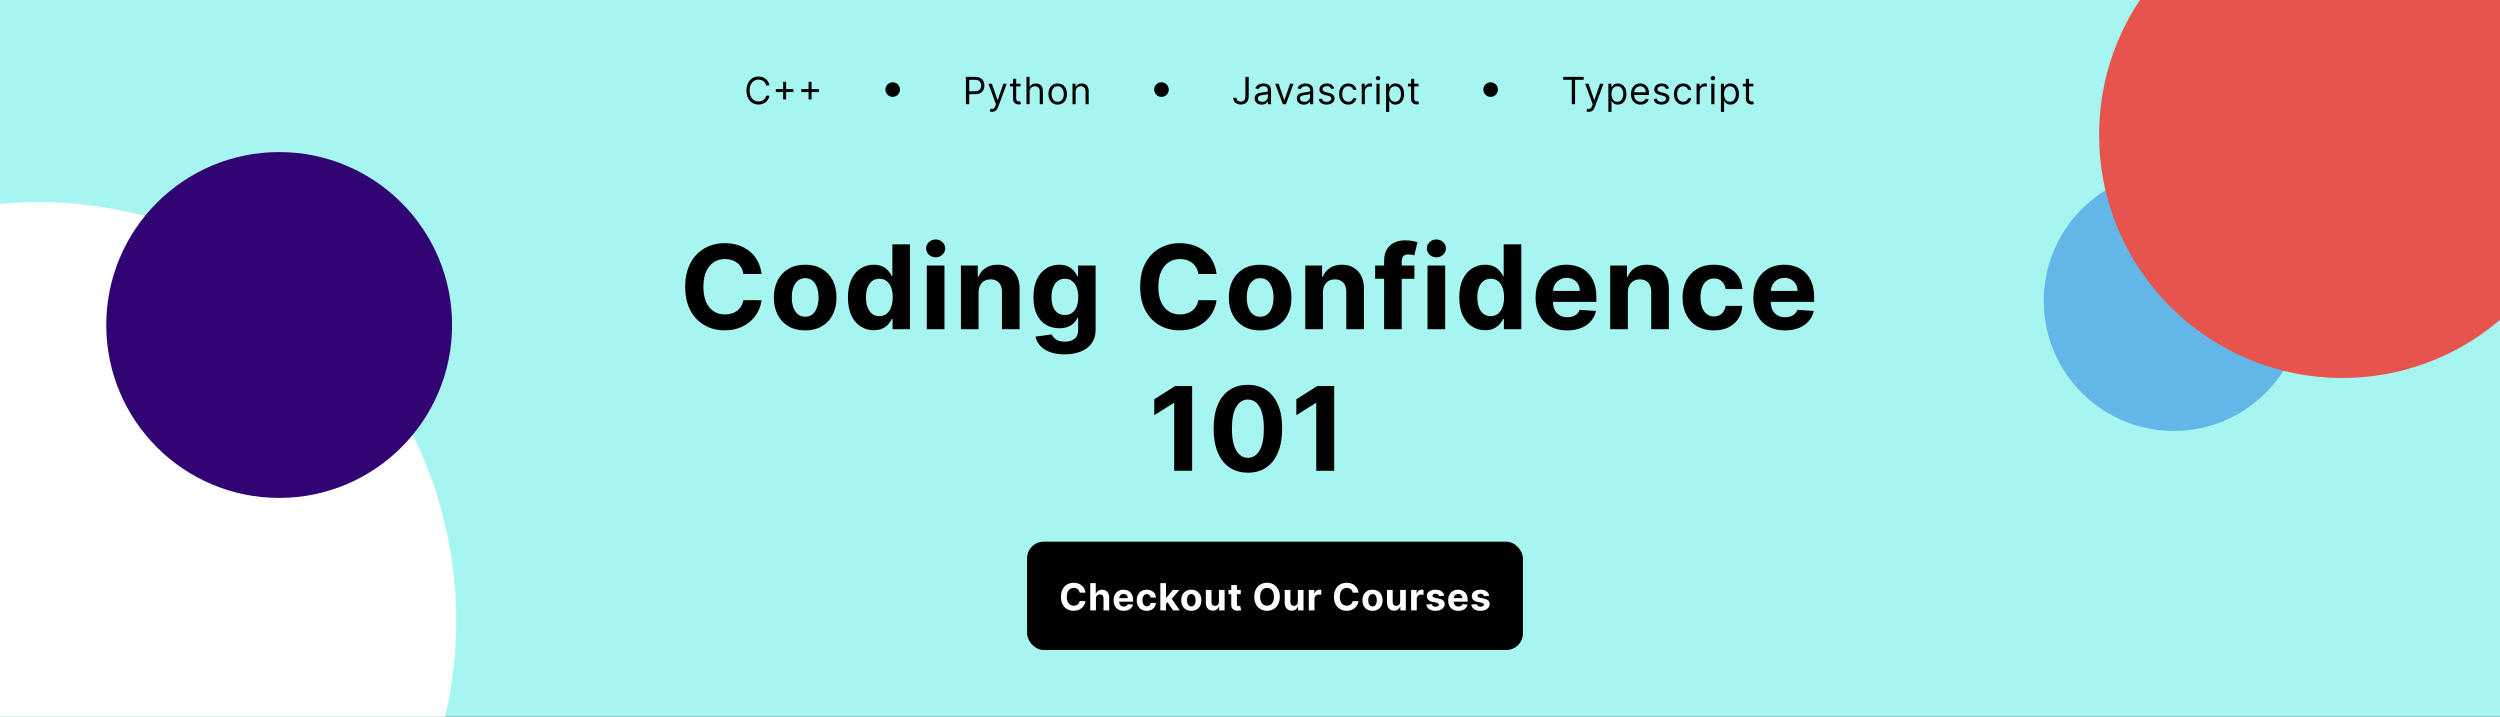 <svg width="1200" height="344" viewBox="0 0 1200 344" fill="none" xmlns="http://www.w3.org/2000/svg">
<rect x="0" y="0" width="1200" height="344" fill="#333333" stroke="none"/>
<g clip-path="url(#clip0_3_50)">
<rect y="-13" width="1200" height="370" fill="#A7F5F0"/>
<g style="mix-blend-mode:luminosity">
<circle cx="1043.4" cy="144.444" r="62.4" fill="#63B6E8"/>
</g>
<g style="mix-blend-mode:luminosity">
<circle cx="1124.29" cy="64.711" r="116.711" fill="#E7544D"/>
</g>
<g style="mix-blend-mode:luminosity">
<circle cx="18" cy="298" r="201" fill="white"/>
</g>
<g style="mix-blend-mode:luminosity">
<circle cx="134" cy="156" r="83" fill="#300473"/>
</g>
<path d="M365.546 131.531H356.835C356.676 130.404 356.352 129.403 355.861 128.528C355.371 127.64 354.741 126.884 353.972 126.261C353.203 125.638 352.315 125.161 351.307 124.83C350.313 124.498 349.232 124.332 348.066 124.332C345.958 124.332 344.121 124.856 342.557 125.903C340.993 126.937 339.78 128.449 338.918 130.438C338.056 132.413 337.625 134.812 337.625 137.636C337.625 140.54 338.056 142.979 338.918 144.955C339.793 146.93 341.013 148.421 342.577 149.429C344.141 150.437 345.951 150.94 348.006 150.94C349.159 150.94 350.227 150.788 351.208 150.483C352.202 150.178 353.084 149.734 353.853 149.151C354.621 148.554 355.258 147.831 355.762 146.983C356.279 146.134 356.637 145.167 356.835 144.08L365.546 144.119C365.32 145.989 364.757 147.792 363.855 149.528C362.967 151.252 361.767 152.796 360.256 154.162C358.758 155.514 356.968 156.588 354.887 157.384C352.818 158.166 350.478 158.557 347.867 158.557C344.234 158.557 340.986 157.735 338.122 156.091C335.272 154.447 333.018 152.067 331.361 148.952C329.717 145.836 328.895 142.064 328.895 137.636C328.895 133.195 329.73 129.417 331.401 126.301C333.071 123.186 335.338 120.812 338.202 119.182C341.066 117.538 344.287 116.716 347.867 116.716C350.227 116.716 352.414 117.047 354.429 117.71C356.458 118.373 358.254 119.341 359.818 120.614C361.383 121.873 362.656 123.418 363.637 125.247C364.631 127.077 365.267 129.171 365.546 131.531ZM386.482 158.597C383.393 158.597 380.722 157.94 378.468 156.628C376.228 155.302 374.498 153.459 373.278 151.099C372.058 148.726 371.448 145.975 371.448 142.847C371.448 139.691 372.058 136.934 373.278 134.574C374.498 132.201 376.228 130.358 378.468 129.045C380.722 127.72 383.393 127.057 386.482 127.057C389.571 127.057 392.236 127.72 394.477 129.045C396.731 130.358 398.467 132.201 399.687 134.574C400.907 136.934 401.517 139.691 401.517 142.847C401.517 145.975 400.907 148.726 399.687 151.099C398.467 153.459 396.731 155.302 394.477 156.628C392.236 157.94 389.571 158.597 386.482 158.597ZM386.522 152.034C387.928 152.034 389.101 151.636 390.042 150.841C390.983 150.032 391.693 148.932 392.17 147.54C392.66 146.148 392.906 144.563 392.906 142.787C392.906 141.01 392.66 139.426 392.17 138.034C391.693 136.642 390.983 135.542 390.042 134.733C389.101 133.924 387.928 133.52 386.522 133.52C385.104 133.52 383.91 133.924 382.943 134.733C381.988 135.542 381.266 136.642 380.775 138.034C380.298 139.426 380.059 141.01 380.059 142.787C380.059 144.563 380.298 146.148 380.775 147.54C381.266 148.932 381.988 150.032 382.943 150.841C383.91 151.636 385.104 152.034 386.522 152.034ZM419.401 158.497C417.081 158.497 414.979 157.901 413.097 156.707C411.227 155.501 409.743 153.731 408.642 151.398C407.555 149.051 407.012 146.174 407.012 142.767C407.012 139.267 407.575 136.357 408.702 134.037C409.829 131.704 411.327 129.96 413.196 128.807C415.079 127.64 417.14 127.057 419.381 127.057C421.091 127.057 422.516 127.348 423.656 127.932C424.81 128.502 425.738 129.218 426.441 130.08C427.156 130.928 427.7 131.763 428.071 132.585H428.33V117.273H436.781V158H428.429V153.108H428.071C427.673 153.956 427.11 154.798 426.381 155.634C425.665 156.455 424.73 157.138 423.577 157.682C422.437 158.225 421.045 158.497 419.401 158.497ZM422.085 151.756C423.451 151.756 424.604 151.384 425.546 150.642C426.5 149.886 427.229 148.832 427.733 147.48C428.25 146.128 428.509 144.544 428.509 142.727C428.509 140.911 428.257 139.333 427.753 137.994C427.249 136.655 426.52 135.621 425.566 134.892C424.611 134.163 423.451 133.798 422.085 133.798C420.693 133.798 419.52 134.176 418.566 134.932C417.611 135.687 416.888 136.735 416.398 138.074C415.907 139.413 415.662 140.964 415.662 142.727C415.662 144.504 415.907 146.075 416.398 147.44C416.902 148.793 417.624 149.853 418.566 150.622C419.52 151.378 420.693 151.756 422.085 151.756ZM444.867 158V127.455H453.338V158H444.867ZM449.122 123.517C447.863 123.517 446.782 123.099 445.881 122.264C444.993 121.416 444.548 120.402 444.548 119.222C444.548 118.055 444.993 117.054 445.881 116.219C446.782 115.37 447.863 114.946 449.122 114.946C450.382 114.946 451.456 115.37 452.344 116.219C453.245 117.054 453.696 118.055 453.696 119.222C453.696 120.402 453.245 121.416 452.344 122.264C451.456 123.099 450.382 123.517 449.122 123.517ZM469.716 140.341V158H461.244V127.455H469.318V132.844H469.676C470.352 131.067 471.486 129.662 473.077 128.628C474.668 127.58 476.597 127.057 478.864 127.057C480.985 127.057 482.834 127.521 484.412 128.449C485.99 129.377 487.216 130.703 488.091 132.426C488.966 134.136 489.404 136.178 489.404 138.551V158H480.932V140.062C480.945 138.193 480.468 136.735 479.5 135.688C478.532 134.627 477.2 134.097 475.503 134.097C474.363 134.097 473.355 134.342 472.48 134.832C471.618 135.323 470.942 136.039 470.452 136.98C469.975 137.908 469.729 139.028 469.716 140.341ZM510.962 170.091C508.217 170.091 505.864 169.713 503.902 168.957C501.953 168.215 500.402 167.201 499.249 165.915C498.095 164.629 497.346 163.184 497.002 161.58L504.837 160.526C505.075 161.135 505.453 161.705 505.97 162.236C506.487 162.766 507.17 163.19 508.019 163.509C508.88 163.84 509.928 164.006 511.161 164.006C513.003 164.006 514.521 163.555 515.715 162.653C516.921 161.765 517.524 160.274 517.524 158.179V152.591H517.166C516.795 153.439 516.238 154.241 515.496 154.997C514.753 155.753 513.799 156.369 512.632 156.847C511.466 157.324 510.073 157.562 508.456 157.562C506.163 157.562 504.074 157.032 502.192 155.972C500.323 154.898 498.831 153.26 497.717 151.06C496.617 148.846 496.067 146.048 496.067 142.668C496.067 139.207 496.63 136.317 497.757 133.997C498.884 131.677 500.382 129.94 502.252 128.787C504.134 127.634 506.196 127.057 508.436 127.057C510.146 127.057 511.578 127.348 512.732 127.932C513.885 128.502 514.813 129.218 515.516 130.08C516.232 130.928 516.782 131.763 517.166 132.585H517.484V127.455H525.896V158.298C525.896 160.897 525.26 163.071 523.987 164.821C522.715 166.571 520.951 167.884 518.698 168.759C516.457 169.647 513.878 170.091 510.962 170.091ZM511.141 151.199C512.506 151.199 513.66 150.861 514.601 150.185C515.555 149.495 516.285 148.514 516.788 147.241C517.305 145.955 517.564 144.418 517.564 142.628C517.564 140.838 517.312 139.287 516.808 137.974C516.305 136.649 515.575 135.621 514.621 134.892C513.666 134.163 512.506 133.798 511.141 133.798C509.749 133.798 508.575 134.176 507.621 134.932C506.666 135.674 505.944 136.708 505.453 138.034C504.963 139.36 504.717 140.891 504.717 142.628C504.717 144.391 504.963 145.916 505.453 147.202C505.957 148.474 506.68 149.462 507.621 150.165C508.575 150.854 509.749 151.199 511.141 151.199ZM583.933 131.531H575.222C575.063 130.404 574.738 129.403 574.248 128.528C573.757 127.64 573.128 126.884 572.359 126.261C571.59 125.638 570.702 125.161 569.694 124.83C568.7 124.498 567.619 124.332 566.452 124.332C564.344 124.332 562.508 124.856 560.944 125.903C559.38 126.937 558.166 128.449 557.305 130.438C556.443 132.413 556.012 134.812 556.012 137.636C556.012 140.54 556.443 142.979 557.305 144.955C558.18 146.93 559.399 148.421 560.964 149.429C562.528 150.437 564.338 150.94 566.393 150.94C567.546 150.94 568.613 150.788 569.594 150.483C570.589 150.178 571.47 149.734 572.239 149.151C573.008 148.554 573.645 147.831 574.148 146.983C574.666 146.134 575.023 145.167 575.222 144.08L583.933 144.119C583.707 145.989 583.144 147.792 582.242 149.528C581.354 151.252 580.154 152.796 578.643 154.162C577.145 155.514 575.355 156.588 573.273 157.384C571.205 158.166 568.865 158.557 566.254 158.557C562.621 158.557 559.373 157.735 556.509 156.091C553.659 154.447 551.405 152.067 549.748 148.952C548.104 145.836 547.282 142.064 547.282 137.636C547.282 133.195 548.117 129.417 549.788 126.301C551.458 123.186 553.725 120.812 556.589 119.182C559.452 117.538 562.674 116.716 566.254 116.716C568.613 116.716 570.801 117.047 572.816 117.71C574.844 118.373 576.641 119.341 578.205 120.614C579.77 121.873 581.042 123.418 582.023 125.247C583.018 127.077 583.654 129.171 583.933 131.531ZM604.869 158.597C601.78 158.597 599.109 157.94 596.855 156.628C594.615 155.302 592.884 153.459 591.665 151.099C590.445 148.726 589.835 145.975 589.835 142.847C589.835 139.691 590.445 136.934 591.665 134.574C592.884 132.201 594.615 130.358 596.855 129.045C599.109 127.72 601.78 127.057 604.869 127.057C607.958 127.057 610.623 127.72 612.864 129.045C615.117 130.358 616.854 132.201 618.074 134.574C619.294 136.934 619.903 139.691 619.903 142.847C619.903 145.975 619.294 148.726 618.074 151.099C616.854 153.459 615.117 155.302 612.864 156.628C610.623 157.94 607.958 158.597 604.869 158.597ZM604.909 152.034C606.314 152.034 607.488 151.636 608.429 150.841C609.37 150.032 610.08 148.932 610.557 147.54C611.047 146.148 611.293 144.563 611.293 142.787C611.293 141.01 611.047 139.426 610.557 138.034C610.08 136.642 609.37 135.542 608.429 134.733C607.488 133.924 606.314 133.52 604.909 133.52C603.491 133.52 602.297 133.924 601.33 134.733C600.375 135.542 599.652 136.642 599.162 138.034C598.685 139.426 598.446 141.01 598.446 142.787C598.446 144.563 598.685 146.148 599.162 147.54C599.652 148.932 600.375 150.032 601.33 150.841C602.297 151.636 603.491 152.034 604.909 152.034ZM635.004 140.341V158H626.532V127.455H634.606V132.844H634.964C635.64 131.067 636.773 129.662 638.364 128.628C639.955 127.58 641.884 127.057 644.151 127.057C646.272 127.057 648.122 127.521 649.7 128.449C651.277 129.377 652.504 130.703 653.379 132.426C654.254 134.136 654.691 136.178 654.691 138.551V158H646.219V140.062C646.233 138.193 645.755 136.735 644.788 135.688C643.82 134.627 642.487 134.097 640.79 134.097C639.65 134.097 638.643 134.342 637.768 134.832C636.906 135.323 636.23 136.039 635.739 136.98C635.262 137.908 635.017 139.028 635.004 140.341ZM678.914 127.455V133.818H660.062V127.455H678.914ZM664.377 158V125.247C664.377 123.033 664.808 121.197 665.67 119.739C666.545 118.28 667.738 117.187 669.249 116.457C670.761 115.728 672.477 115.364 674.4 115.364C675.699 115.364 676.886 115.463 677.959 115.662C679.047 115.861 679.855 116.04 680.386 116.199L678.874 122.562C678.543 122.456 678.132 122.357 677.641 122.264C677.164 122.171 676.673 122.125 676.17 122.125C674.923 122.125 674.055 122.417 673.565 123C673.074 123.57 672.829 124.372 672.829 125.406V158H664.377ZM685.209 158V127.455H693.681V158H685.209ZM689.465 123.517C688.206 123.517 687.125 123.099 686.224 122.264C685.335 121.416 684.891 120.402 684.891 119.222C684.891 118.055 685.335 117.054 686.224 116.219C687.125 115.37 688.206 114.946 689.465 114.946C690.725 114.946 691.798 115.37 692.687 116.219C693.588 117.054 694.039 118.055 694.039 119.222C694.039 120.402 693.588 121.416 692.687 122.264C691.798 123.099 690.725 123.517 689.465 123.517ZM712.843 158.497C710.523 158.497 708.422 157.901 706.539 156.707C704.67 155.501 703.185 153.731 702.084 151.398C700.997 149.051 700.454 146.174 700.454 142.767C700.454 139.267 701.017 136.357 702.144 134.037C703.271 131.704 704.769 129.96 706.638 128.807C708.521 127.64 710.583 127.057 712.823 127.057C714.533 127.057 715.958 127.348 717.099 127.932C718.252 128.502 719.18 129.218 719.883 130.08C720.599 130.928 721.142 131.763 721.513 132.585H721.772V117.273H730.224V158H721.871V153.108H721.513C721.116 153.956 720.552 154.798 719.823 155.634C719.107 156.455 718.172 157.138 717.019 157.682C715.879 158.225 714.487 158.497 712.843 158.497ZM715.528 151.756C716.893 151.756 718.047 151.384 718.988 150.642C719.942 149.886 720.672 148.832 721.175 147.48C721.692 146.128 721.951 144.544 721.951 142.727C721.951 140.911 721.699 139.333 721.195 137.994C720.691 136.655 719.962 135.621 719.008 134.892C718.053 134.163 716.893 133.798 715.528 133.798C714.136 133.798 712.962 134.176 712.008 134.932C711.053 135.687 710.331 136.735 709.84 138.074C709.35 139.413 709.104 140.964 709.104 142.727C709.104 144.504 709.35 146.075 709.84 147.44C710.344 148.793 711.066 149.853 712.008 150.622C712.962 151.378 714.136 151.756 715.528 151.756ZM752.229 158.597C749.087 158.597 746.383 157.96 744.116 156.688C741.862 155.402 740.125 153.585 738.905 151.239C737.686 148.879 737.076 146.088 737.076 142.866C737.076 139.724 737.686 136.967 738.905 134.594C740.125 132.221 741.842 130.371 744.056 129.045C746.283 127.72 748.895 127.057 751.891 127.057C753.906 127.057 755.782 127.382 757.519 128.031C759.269 128.668 760.794 129.629 762.093 130.915C763.405 132.201 764.426 133.818 765.155 135.767C765.885 137.703 766.249 139.97 766.249 142.568V144.895H740.457V139.645H758.275C758.275 138.425 758.01 137.345 757.479 136.403C756.949 135.462 756.213 134.726 755.272 134.196C754.344 133.652 753.263 133.381 752.03 133.381C750.744 133.381 749.604 133.679 748.61 134.276C747.629 134.859 746.86 135.648 746.303 136.642C745.746 137.623 745.461 138.717 745.448 139.923V144.915C745.448 146.426 745.726 147.732 746.283 148.832C746.853 149.933 747.655 150.781 748.689 151.378C749.724 151.974 750.95 152.273 752.368 152.273C753.31 152.273 754.172 152.14 754.954 151.875C755.736 151.61 756.405 151.212 756.962 150.682C757.519 150.152 757.943 149.502 758.235 148.733L766.07 149.25C765.672 151.133 764.857 152.777 763.624 154.182C762.404 155.574 760.827 156.661 758.891 157.443C756.969 158.212 754.748 158.597 752.229 158.597ZM781.369 140.341V158H772.898V127.455H780.971V132.844H781.329C782.006 131.067 783.139 129.662 784.73 128.628C786.321 127.58 788.25 127.057 790.517 127.057C792.638 127.057 794.488 127.521 796.065 128.449C797.643 129.377 798.869 130.703 799.744 132.426C800.619 134.136 801.057 136.178 801.057 138.551V158H792.585V140.062C792.598 138.193 792.121 136.735 791.153 135.688C790.185 134.627 788.853 134.097 787.156 134.097C786.016 134.097 785.008 134.342 784.133 134.832C783.272 135.323 782.595 136.039 782.105 136.98C781.628 137.908 781.382 139.028 781.369 140.341ZM822.655 158.597C819.526 158.597 816.835 157.934 814.581 156.608C812.34 155.269 810.617 153.413 809.41 151.04C808.217 148.667 807.621 145.936 807.621 142.847C807.621 139.718 808.224 136.973 809.43 134.614C810.65 132.241 812.38 130.391 814.621 129.065C816.861 127.726 819.526 127.057 822.615 127.057C825.28 127.057 827.613 127.541 829.615 128.509C831.617 129.476 833.201 130.835 834.368 132.585C835.534 134.335 836.177 136.39 836.297 138.75H828.302C828.077 137.225 827.48 135.999 826.513 135.071C825.558 134.13 824.305 133.659 822.754 133.659C821.442 133.659 820.295 134.017 819.314 134.733C818.346 135.436 817.59 136.463 817.047 137.815C816.503 139.168 816.231 140.805 816.231 142.727C816.231 144.676 816.496 146.333 817.027 147.699C817.57 149.064 818.333 150.105 819.314 150.821C820.295 151.537 821.442 151.895 822.754 151.895C823.722 151.895 824.59 151.696 825.359 151.298C826.141 150.901 826.784 150.324 827.288 149.568C827.805 148.799 828.143 147.878 828.302 146.804H836.297C836.164 149.137 835.528 151.192 834.388 152.969C833.261 154.732 831.703 156.111 829.714 157.105C827.726 158.099 825.372 158.597 822.655 158.597ZM856.761 158.597C853.619 158.597 850.915 157.96 848.647 156.688C846.394 155.402 844.657 153.585 843.437 151.239C842.218 148.879 841.608 146.088 841.608 142.866C841.608 139.724 842.218 136.967 843.437 134.594C844.657 132.221 846.374 130.371 848.588 129.045C850.815 127.72 853.427 127.057 856.423 127.057C858.438 127.057 860.314 127.382 862.051 128.031C863.801 128.668 865.325 129.629 866.625 130.915C867.937 132.201 868.958 133.818 869.687 135.767C870.416 137.703 870.781 139.97 870.781 142.568V144.895H844.988V139.645H862.807C862.807 138.425 862.541 137.345 862.011 136.403C861.481 135.462 860.745 134.726 859.804 134.196C858.876 133.652 857.795 133.381 856.562 133.381C855.276 133.381 854.136 133.679 853.142 134.276C852.161 134.859 851.392 135.648 850.835 136.642C850.278 137.623 849.993 138.717 849.98 139.923V144.915C849.98 146.426 850.258 147.732 850.815 148.832C851.385 149.933 852.187 150.781 853.221 151.378C854.255 151.974 855.482 152.273 856.9 152.273C857.842 152.273 858.703 152.14 859.486 151.875C860.268 151.61 860.937 151.212 861.494 150.682C862.051 150.152 862.475 149.502 862.767 148.733L870.602 149.25C870.204 151.133 869.389 152.777 868.156 154.182C866.936 155.574 865.359 156.661 863.423 157.443C861.501 158.212 859.28 158.597 856.761 158.597Z" fill="black"/>
<path d="M572.224 185.273V226H563.613V193.446H563.375L554.048 199.293V191.656L564.13 185.273H572.224ZM598.993 226.895C595.572 226.882 592.629 226.04 590.163 224.369C587.71 222.699 585.821 220.279 584.495 217.111C583.183 213.942 582.533 210.131 582.547 205.676C582.547 201.235 583.203 197.45 584.515 194.321C585.841 191.192 587.73 188.812 590.183 187.182C592.649 185.538 595.585 184.716 598.993 184.716C602.4 184.716 605.33 185.538 607.782 187.182C610.248 188.826 612.144 191.212 613.47 194.341C614.796 197.456 615.452 201.235 615.439 205.676C615.439 210.144 614.776 213.962 613.45 217.131C612.137 220.299 610.255 222.719 607.802 224.389C605.35 226.06 602.413 226.895 598.993 226.895ZM598.993 219.756C601.326 219.756 603.189 218.582 604.581 216.236C605.973 213.889 606.662 210.369 606.649 205.676C606.649 202.587 606.331 200.015 605.694 197.96C605.071 195.905 604.183 194.361 603.029 193.327C601.889 192.293 600.544 191.776 598.993 191.776C596.672 191.776 594.816 192.936 593.424 195.256C592.032 197.576 591.33 201.049 591.316 205.676C591.316 208.805 591.628 211.417 592.251 213.511C592.887 215.593 593.782 217.157 594.936 218.205C596.089 219.239 597.441 219.756 598.993 219.756ZM640.417 185.273V226H631.806V193.446H631.568L622.241 199.293V191.656L632.323 185.273H640.417Z" fill="black"/>
<path d="M369.346 41H367.761C367.667 40.544 367.503 40.144 367.269 39.798C367.039 39.453 366.757 39.163 366.425 38.929C366.097 38.69 365.733 38.511 365.332 38.392C364.931 38.273 364.514 38.213 364.079 38.213C363.287 38.213 362.569 38.413 361.925 38.814C361.286 39.215 360.777 39.805 360.397 40.584C360.022 41.364 359.835 42.321 359.835 43.455C359.835 44.588 360.022 45.545 360.397 46.325C360.777 47.104 361.286 47.695 361.925 48.095C362.569 48.496 363.287 48.696 364.079 48.696C364.514 48.696 364.931 48.636 365.332 48.517C365.733 48.398 366.097 48.221 366.425 47.986C366.757 47.748 367.039 47.456 367.269 47.111C367.503 46.761 367.667 46.361 367.761 45.909H369.346C369.227 46.578 369.01 47.177 368.694 47.705C368.379 48.234 367.987 48.683 367.518 49.054C367.049 49.42 366.523 49.7 365.939 49.891C365.36 50.083 364.74 50.179 364.079 50.179C362.963 50.179 361.97 49.906 361.1 49.361C360.231 48.815 359.547 48.04 359.049 47.034C358.55 46.028 358.301 44.835 358.301 43.455C358.301 42.074 358.55 40.881 359.049 39.875C359.547 38.869 360.231 38.094 361.1 37.548C361.97 37.003 362.963 36.73 364.079 36.73C364.74 36.73 365.36 36.826 365.939 37.018C366.523 37.209 367.049 37.491 367.518 37.861C367.987 38.228 368.379 38.675 368.694 39.204C369.01 39.728 369.227 40.327 369.346 41ZM375.899 47.699V39.261H377.33V47.699H375.899ZM372.396 44.196V42.764H380.833V44.196H372.396ZM388.124 47.699V39.261H389.556V47.699H388.124ZM384.621 44.196V42.764H393.058V44.196H384.621Z" fill="black"/>
<circle cx="428.5" cy="43" r="3.5" fill="black"/>
<path d="M463.635 50V36.909H468.059C469.086 36.909 469.925 37.094 470.577 37.465C471.233 37.832 471.719 38.328 472.035 38.955C472.35 39.581 472.508 40.28 472.508 41.051C472.508 41.822 472.35 42.523 472.035 43.154C471.723 43.785 471.242 44.288 470.59 44.663C469.938 45.033 469.103 45.219 468.084 45.219H464.914V43.812H468.033C468.736 43.812 469.301 43.691 469.727 43.448C470.153 43.205 470.462 42.877 470.654 42.464C470.85 42.046 470.948 41.575 470.948 41.051C470.948 40.527 470.85 40.058 470.654 39.645C470.462 39.231 470.151 38.908 469.721 38.673C469.29 38.435 468.719 38.315 468.008 38.315H465.221V50H463.635ZM476.188 53.682C475.933 53.682 475.705 53.66 475.504 53.618C475.304 53.58 475.166 53.541 475.089 53.503L475.472 52.173C475.839 52.267 476.163 52.301 476.444 52.276C476.725 52.25 476.974 52.124 477.192 51.898C477.413 51.677 477.616 51.317 477.799 50.818L478.08 50.051L474.45 40.182H476.086L478.796 48.006H478.898L481.609 40.182H483.245L479.077 51.432C478.89 51.939 478.658 52.359 478.381 52.691C478.104 53.028 477.782 53.277 477.416 53.439C477.053 53.601 476.644 53.682 476.188 53.682ZM489.866 40.182V41.46H484.778V40.182H489.866ZM486.261 37.83H487.769V47.188C487.769 47.614 487.831 47.933 487.955 48.146C488.083 48.355 488.245 48.496 488.441 48.568C488.641 48.636 488.852 48.67 489.073 48.67C489.24 48.67 489.376 48.662 489.483 48.645C489.589 48.624 489.674 48.606 489.738 48.594L490.045 49.949C489.943 49.987 489.8 50.026 489.617 50.064C489.434 50.106 489.201 50.128 488.92 50.128C488.494 50.128 488.076 50.036 487.667 49.853C487.262 49.67 486.926 49.391 486.657 49.016C486.393 48.641 486.261 48.168 486.261 47.597V37.83ZM494.215 44.094V50H492.706V36.909H494.215V41.716H494.343C494.573 41.209 494.918 40.806 495.378 40.508C495.843 40.205 496.46 40.054 497.232 40.054C497.901 40.054 498.487 40.188 498.99 40.457C499.492 40.721 499.882 41.128 500.159 41.678C500.441 42.223 500.581 42.918 500.581 43.761V50H499.073V43.864C499.073 43.084 498.87 42.481 498.465 42.055C498.065 41.624 497.509 41.409 496.797 41.409C496.303 41.409 495.86 41.514 495.468 41.722C495.08 41.931 494.773 42.236 494.547 42.636C494.326 43.037 494.215 43.523 494.215 44.094ZM507.69 50.205C506.803 50.205 506.026 49.994 505.356 49.572C504.692 49.15 504.172 48.56 503.797 47.801C503.426 47.043 503.241 46.156 503.241 45.142C503.241 44.119 503.426 43.227 503.797 42.464C504.172 41.701 504.692 41.109 505.356 40.687C506.026 40.265 506.803 40.054 507.69 40.054C508.576 40.054 509.352 40.265 510.016 40.687C510.685 41.109 511.205 41.701 511.576 42.464C511.951 43.227 512.138 44.119 512.138 45.142C512.138 46.156 511.951 47.043 511.576 47.801C511.205 48.56 510.685 49.15 510.016 49.572C509.352 49.994 508.576 50.205 507.69 50.205ZM507.69 48.849C508.363 48.849 508.917 48.677 509.352 48.332C509.786 47.986 510.108 47.533 510.317 46.97C510.526 46.408 510.63 45.798 510.63 45.142C510.63 44.486 510.526 43.874 510.317 43.307C510.108 42.741 509.786 42.283 509.352 41.933C508.917 41.584 508.363 41.409 507.69 41.409C507.016 41.409 506.462 41.584 506.028 41.933C505.593 42.283 505.271 42.741 505.062 43.307C504.854 43.874 504.749 44.486 504.749 45.142C504.749 45.798 504.854 46.408 505.062 46.97C505.271 47.533 505.593 47.986 506.028 48.332C506.462 48.677 507.016 48.849 507.69 48.849ZM516.31 44.094V50H514.801V40.182H516.259V41.716H516.386C516.617 41.217 516.966 40.817 517.435 40.514C517.903 40.207 518.509 40.054 519.25 40.054C519.915 40.054 520.497 40.19 520.995 40.463C521.494 40.731 521.881 41.141 522.158 41.69C522.435 42.236 522.574 42.926 522.574 43.761V50H521.065V43.864C521.065 43.092 520.865 42.492 520.465 42.061C520.064 41.626 519.514 41.409 518.815 41.409C518.334 41.409 517.903 41.514 517.524 41.722C517.149 41.931 516.853 42.236 516.636 42.636C516.418 43.037 516.31 43.523 516.31 44.094Z" fill="black"/>
<circle cx="557.5" cy="43" r="3.5" fill="black"/>
<path d="M597.795 36.909H599.38V46.267C599.38 47.102 599.227 47.812 598.92 48.396C598.613 48.979 598.181 49.423 597.622 49.725C597.064 50.028 596.406 50.179 595.647 50.179C594.931 50.179 594.294 50.049 593.736 49.789C593.178 49.525 592.739 49.15 592.419 48.664C592.1 48.178 591.94 47.601 591.94 46.932H593.499C593.499 47.303 593.591 47.626 593.774 47.903C593.962 48.176 594.218 48.389 594.541 48.543C594.865 48.696 595.234 48.773 595.647 48.773C596.103 48.773 596.491 48.677 596.811 48.485C597.13 48.293 597.373 48.012 597.539 47.641C597.71 47.266 597.795 46.808 597.795 46.267V36.909ZM605.602 50.23C604.98 50.23 604.415 50.113 603.908 49.879C603.401 49.64 602.998 49.297 602.7 48.849C602.401 48.398 602.252 47.852 602.252 47.213C602.252 46.651 602.363 46.195 602.585 45.845C602.806 45.492 603.102 45.215 603.473 45.014C603.844 44.814 604.253 44.665 604.7 44.567C605.152 44.465 605.606 44.383 606.062 44.324C606.659 44.247 607.142 44.19 607.513 44.151C607.888 44.109 608.161 44.038 608.331 43.94C608.506 43.842 608.593 43.672 608.593 43.429V43.378C608.593 42.747 608.421 42.257 608.075 41.908C607.734 41.558 607.217 41.383 606.522 41.383C605.802 41.383 605.237 41.541 604.828 41.856C604.419 42.172 604.132 42.508 603.965 42.867L602.534 42.355C602.789 41.758 603.13 41.294 603.556 40.962C603.987 40.625 604.455 40.391 604.962 40.258C605.474 40.122 605.977 40.054 606.471 40.054C606.786 40.054 607.149 40.092 607.558 40.169C607.971 40.242 608.369 40.393 608.753 40.623C609.141 40.853 609.462 41.2 609.718 41.665C609.974 42.129 610.102 42.751 610.102 43.531V50H608.593V48.67H608.516C608.414 48.883 608.244 49.111 608.005 49.354C607.766 49.597 607.449 49.804 607.053 49.974C606.656 50.145 606.173 50.23 605.602 50.23ZM605.832 48.875C606.428 48.875 606.931 48.758 607.34 48.523C607.754 48.289 608.065 47.986 608.274 47.616C608.487 47.245 608.593 46.855 608.593 46.446V45.065C608.529 45.142 608.389 45.212 608.171 45.276C607.958 45.336 607.711 45.389 607.43 45.436C607.153 45.479 606.882 45.517 606.618 45.551C606.358 45.581 606.147 45.606 605.985 45.628C605.593 45.679 605.227 45.762 604.886 45.877C604.549 45.988 604.276 46.156 604.068 46.382C603.863 46.604 603.761 46.906 603.761 47.29C603.761 47.814 603.955 48.21 604.342 48.479C604.734 48.743 605.231 48.875 605.832 48.875ZM620.892 40.182L617.261 50H615.727L612.096 40.182H613.733L616.443 48.006H616.545L619.256 40.182H620.892ZM625.833 50.23C625.211 50.23 624.647 50.113 624.14 49.879C623.632 49.64 623.23 49.297 622.931 48.849C622.633 48.398 622.484 47.852 622.484 47.213C622.484 46.651 622.595 46.195 622.816 45.845C623.038 45.492 623.334 45.215 623.705 45.014C624.076 44.814 624.485 44.665 624.932 44.567C625.384 44.465 625.838 44.383 626.294 44.324C626.89 44.247 627.374 44.19 627.745 44.151C628.12 44.109 628.392 44.038 628.563 43.94C628.738 43.842 628.825 43.672 628.825 43.429V43.378C628.825 42.747 628.652 42.257 628.307 41.908C627.966 41.558 627.448 41.383 626.754 41.383C626.034 41.383 625.469 41.541 625.06 41.856C624.651 42.172 624.363 42.508 624.197 42.867L622.765 42.355C623.021 41.758 623.362 41.294 623.788 40.962C624.218 40.625 624.687 40.391 625.194 40.258C625.706 40.122 626.208 40.054 626.703 40.054C627.018 40.054 627.38 40.092 627.789 40.169C628.203 40.242 628.601 40.393 628.985 40.623C629.372 40.853 629.694 41.2 629.95 41.665C630.206 42.129 630.333 42.751 630.333 43.531V50H628.825V48.67H628.748C628.646 48.883 628.475 49.111 628.237 49.354C627.998 49.597 627.681 49.804 627.284 49.974C626.888 50.145 626.404 50.23 625.833 50.23ZM626.064 48.875C626.66 48.875 627.163 48.758 627.572 48.523C627.985 48.289 628.296 47.986 628.505 47.616C628.718 47.245 628.825 46.855 628.825 46.446V45.065C628.761 45.142 628.62 45.212 628.403 45.276C628.19 45.336 627.943 45.389 627.662 45.436C627.385 45.479 627.114 45.517 626.85 45.551C626.59 45.581 626.379 45.606 626.217 45.628C625.825 45.679 625.458 45.762 625.117 45.877C624.781 45.988 624.508 46.156 624.299 46.382C624.095 46.604 623.992 46.906 623.992 47.29C623.992 47.814 624.186 48.21 624.574 48.479C624.966 48.743 625.463 48.875 626.064 48.875ZM640.401 42.381L639.046 42.764C638.961 42.538 638.835 42.319 638.669 42.106C638.507 41.889 638.286 41.709 638.004 41.569C637.723 41.428 637.363 41.358 636.924 41.358C636.323 41.358 635.822 41.496 635.422 41.773C635.026 42.046 634.827 42.394 634.827 42.815C634.827 43.19 634.964 43.486 635.237 43.704C635.509 43.921 635.935 44.102 636.515 44.247L637.972 44.605C638.85 44.818 639.504 45.144 639.935 45.583C640.365 46.018 640.58 46.578 640.58 47.264C640.58 47.827 640.418 48.33 640.095 48.773C639.775 49.216 639.327 49.565 638.752 49.821C638.177 50.077 637.508 50.205 636.745 50.205C635.744 50.205 634.915 49.987 634.259 49.553C633.602 49.118 633.187 48.483 633.012 47.648L634.444 47.29C634.58 47.818 634.838 48.215 635.217 48.479C635.601 48.743 636.102 48.875 636.72 48.875C637.423 48.875 637.981 48.726 638.394 48.428C638.812 48.125 639.021 47.763 639.021 47.341C639.021 47 638.901 46.715 638.663 46.484C638.424 46.25 638.058 46.075 637.563 45.96L635.927 45.577C635.028 45.364 634.367 45.033 633.945 44.586C633.528 44.134 633.319 43.57 633.319 42.892C633.319 42.338 633.474 41.848 633.786 41.422C634.101 40.996 634.529 40.661 635.07 40.418C635.616 40.175 636.234 40.054 636.924 40.054C637.896 40.054 638.658 40.267 639.212 40.693C639.771 41.119 640.167 41.682 640.401 42.381ZM647.2 50.205C646.279 50.205 645.487 49.987 644.822 49.553C644.157 49.118 643.646 48.519 643.288 47.756C642.93 46.994 642.751 46.122 642.751 45.142C642.751 44.145 642.934 43.265 643.301 42.502C643.671 41.735 644.187 41.136 644.847 40.706C645.512 40.271 646.288 40.054 647.174 40.054C647.864 40.054 648.487 40.182 649.041 40.438C649.595 40.693 650.048 41.051 650.402 41.511C650.756 41.972 650.975 42.508 651.061 43.122H649.552C649.437 42.675 649.181 42.278 648.785 41.933C648.393 41.584 647.864 41.409 647.2 41.409C646.612 41.409 646.096 41.562 645.653 41.869C645.214 42.172 644.871 42.6 644.624 43.154C644.381 43.704 644.259 44.349 644.259 45.091C644.259 45.849 644.379 46.51 644.617 47.072C644.86 47.635 645.201 48.072 645.64 48.383C646.083 48.694 646.603 48.849 647.2 48.849C647.592 48.849 647.948 48.781 648.267 48.645C648.587 48.508 648.857 48.312 649.079 48.057C649.301 47.801 649.458 47.494 649.552 47.136H651.061C650.975 47.716 650.764 48.238 650.428 48.702C650.095 49.163 649.654 49.529 649.105 49.802C648.559 50.07 647.924 50.205 647.2 50.205ZM653.626 50V40.182H655.083V41.665H655.185C655.364 41.179 655.688 40.785 656.157 40.482C656.626 40.18 657.154 40.028 657.742 40.028C657.853 40.028 657.992 40.031 658.158 40.035C658.324 40.039 658.45 40.045 658.535 40.054V41.588C658.484 41.575 658.367 41.556 658.183 41.531C658.004 41.501 657.815 41.486 657.614 41.486C657.137 41.486 656.711 41.586 656.336 41.786C655.965 41.982 655.671 42.255 655.454 42.604C655.241 42.95 655.134 43.344 655.134 43.787V50H653.626ZM660.683 50V40.182H662.192V50H660.683ZM661.45 38.545C661.156 38.545 660.902 38.445 660.689 38.245C660.481 38.045 660.376 37.804 660.376 37.523C660.376 37.242 660.481 37.001 660.689 36.8C660.902 36.6 661.156 36.5 661.45 36.5C661.744 36.5 661.996 36.6 662.204 36.8C662.417 37.001 662.524 37.242 662.524 37.523C662.524 37.804 662.417 38.045 662.204 38.245C661.996 38.445 661.744 38.545 661.45 38.545ZM665.315 53.682V40.182H666.772V41.742H666.951C667.062 41.571 667.215 41.354 667.411 41.09C667.611 40.821 667.897 40.582 668.268 40.374C668.643 40.16 669.15 40.054 669.789 40.054C670.616 40.054 671.344 40.261 671.975 40.674C672.606 41.087 673.098 41.673 673.452 42.432C673.805 43.19 673.982 44.085 673.982 45.117C673.982 46.156 673.805 47.057 673.452 47.82C673.098 48.579 672.608 49.167 671.981 49.584C671.355 49.998 670.633 50.205 669.815 50.205C669.184 50.205 668.679 50.1 668.3 49.891C667.92 49.678 667.628 49.438 667.424 49.169C667.219 48.896 667.062 48.67 666.951 48.492H666.823V53.682H665.315ZM666.797 45.091C666.797 45.832 666.906 46.486 667.123 47.053C667.341 47.616 667.658 48.057 668.076 48.376C668.493 48.692 669.005 48.849 669.61 48.849C670.241 48.849 670.767 48.683 671.189 48.351C671.615 48.014 671.935 47.562 672.148 46.996C672.365 46.425 672.474 45.79 672.474 45.091C672.474 44.401 672.367 43.778 672.154 43.224C671.945 42.666 671.628 42.225 671.202 41.901C670.78 41.573 670.249 41.409 669.61 41.409C668.996 41.409 668.481 41.565 668.063 41.876C667.645 42.182 667.33 42.613 667.117 43.167C666.904 43.717 666.797 44.358 666.797 45.091ZM680.913 40.182V41.46H675.825V40.182H680.913ZM677.308 37.83H678.817V47.188C678.817 47.614 678.878 47.933 679.002 48.146C679.13 48.355 679.292 48.496 679.488 48.568C679.688 48.636 679.899 48.67 680.121 48.67C680.287 48.67 680.423 48.662 680.53 48.645C680.636 48.624 680.721 48.606 680.785 48.594L681.092 49.949C680.99 49.987 680.847 50.026 680.664 50.064C680.481 50.106 680.248 50.128 679.967 50.128C679.541 50.128 679.123 50.036 678.714 49.853C678.309 49.67 677.973 49.391 677.704 49.016C677.44 48.641 677.308 48.168 677.308 47.597V37.83Z" fill="black"/>
<circle cx="715.5" cy="43" r="3.5" fill="black"/>
<path d="M750.337 38.315V36.909H760.155V38.315H756.039V50H754.454V38.315H750.337ZM762.604 53.682C762.348 53.682 762.12 53.66 761.92 53.618C761.72 53.58 761.581 53.541 761.505 53.503L761.888 52.173C762.255 52.267 762.578 52.301 762.86 52.276C763.141 52.25 763.39 52.124 763.608 51.898C763.829 51.677 764.032 51.317 764.215 50.818L764.496 50.051L760.865 40.182H762.502L765.212 48.006H765.314L768.024 40.182H769.661L765.493 51.432C765.306 51.939 765.073 52.359 764.796 52.691C764.519 53.028 764.198 53.277 763.831 53.439C763.469 53.601 763.06 53.682 762.604 53.682ZM772.012 53.682V40.182H773.469V41.742H773.648C773.759 41.571 773.913 41.354 774.109 41.09C774.309 40.821 774.594 40.582 774.965 40.374C775.34 40.16 775.847 40.054 776.486 40.054C777.313 40.054 778.042 40.261 778.672 40.674C779.303 41.087 779.795 41.673 780.149 42.432C780.503 43.19 780.68 44.085 780.68 45.117C780.68 46.156 780.503 47.057 780.149 47.82C779.795 48.579 779.305 49.167 778.679 49.584C778.052 49.998 777.33 50.205 776.512 50.205C775.881 50.205 775.376 50.1 774.997 49.891C774.618 49.678 774.326 49.438 774.121 49.169C773.917 48.896 773.759 48.67 773.648 48.492H773.52V53.682H772.012ZM773.495 45.091C773.495 45.832 773.604 46.486 773.821 47.053C774.038 47.616 774.356 48.057 774.773 48.376C775.191 48.692 775.702 48.849 776.307 48.849C776.938 48.849 777.464 48.683 777.886 48.351C778.312 48.014 778.632 47.562 778.845 46.996C779.062 46.425 779.171 45.79 779.171 45.091C779.171 44.401 779.064 43.778 778.851 43.224C778.643 42.666 778.325 42.225 777.899 41.901C777.477 41.573 776.947 41.409 776.307 41.409C775.694 41.409 775.178 41.565 774.761 41.876C774.343 42.182 774.028 42.613 773.814 43.167C773.601 43.717 773.495 44.358 773.495 45.091ZM787.457 50.205C786.511 50.205 785.695 49.996 785.009 49.578C784.327 49.156 783.801 48.568 783.43 47.814C783.064 47.055 782.88 46.173 782.88 45.168C782.88 44.162 783.064 43.276 783.43 42.508C783.801 41.737 784.317 41.136 784.977 40.706C785.642 40.271 786.417 40.054 787.304 40.054C787.815 40.054 788.32 40.139 788.819 40.31C789.317 40.48 789.771 40.757 790.18 41.141C790.589 41.52 790.915 42.023 791.158 42.649C791.401 43.276 791.523 44.047 791.523 44.963V45.602H783.954V44.298H789.988C789.988 43.744 789.878 43.25 789.656 42.815C789.439 42.381 789.128 42.038 788.723 41.786C788.322 41.535 787.849 41.409 787.304 41.409C786.703 41.409 786.183 41.558 785.744 41.856C785.309 42.151 784.975 42.534 784.741 43.007C784.506 43.48 784.389 43.987 784.389 44.528V45.398C784.389 46.139 784.517 46.768 784.773 47.283C785.032 47.795 785.393 48.185 785.853 48.453C786.313 48.717 786.848 48.849 787.457 48.849C787.853 48.849 788.211 48.794 788.531 48.683C788.855 48.568 789.134 48.398 789.368 48.172C789.603 47.942 789.784 47.656 789.912 47.315L791.369 47.724C791.216 48.219 790.958 48.653 790.596 49.028C790.233 49.399 789.786 49.689 789.253 49.898C788.721 50.102 788.122 50.205 787.457 50.205ZM801.132 42.381L799.777 42.764C799.691 42.538 799.566 42.319 799.4 42.106C799.238 41.889 799.016 41.709 798.735 41.569C798.454 41.428 798.093 41.358 797.655 41.358C797.054 41.358 796.553 41.496 796.152 41.773C795.756 42.046 795.558 42.394 795.558 42.815C795.558 43.19 795.694 43.486 795.967 43.704C796.24 43.921 796.666 44.102 797.245 44.247L798.703 44.605C799.581 44.818 800.235 45.144 800.665 45.583C801.096 46.018 801.311 46.578 801.311 47.264C801.311 47.827 801.149 48.33 800.825 48.773C800.505 49.216 800.058 49.565 799.483 49.821C798.907 50.077 798.238 50.205 797.476 50.205C796.474 50.205 795.645 49.987 794.989 49.553C794.333 49.118 793.917 48.483 793.743 47.648L795.174 47.29C795.311 47.818 795.569 48.215 795.948 48.479C796.331 48.743 796.832 48.875 797.45 48.875C798.153 48.875 798.711 48.726 799.125 48.428C799.542 48.125 799.751 47.763 799.751 47.341C799.751 47 799.632 46.715 799.393 46.484C799.155 46.25 798.788 46.075 798.294 45.96L796.657 45.577C795.758 45.364 795.098 45.033 794.676 44.586C794.258 44.134 794.049 43.57 794.049 42.892C794.049 42.338 794.205 41.848 794.516 41.422C794.831 40.996 795.26 40.661 795.801 40.418C796.346 40.175 796.964 40.054 797.655 40.054C798.626 40.054 799.389 40.267 799.943 40.693C800.501 41.119 800.897 41.682 801.132 42.381ZM807.93 50.205C807.01 50.205 806.217 49.987 805.552 49.553C804.888 49.118 804.376 48.519 804.018 47.756C803.66 46.994 803.481 46.122 803.481 45.142C803.481 44.145 803.665 43.265 804.031 42.502C804.402 41.735 804.917 41.136 805.578 40.706C806.243 40.271 807.018 40.054 807.905 40.054C808.595 40.054 809.217 40.182 809.771 40.438C810.325 40.693 810.779 41.051 811.133 41.511C811.486 41.972 811.706 42.508 811.791 43.122H810.282C810.167 42.675 809.912 42.278 809.515 41.933C809.123 41.584 808.595 41.409 807.93 41.409C807.342 41.409 806.826 41.562 806.383 41.869C805.944 42.172 805.601 42.6 805.354 43.154C805.111 43.704 804.99 44.349 804.99 45.091C804.99 45.849 805.109 46.51 805.348 47.072C805.591 47.635 805.932 48.072 806.371 48.383C806.814 48.694 807.334 48.849 807.93 48.849C808.322 48.849 808.678 48.781 808.998 48.645C809.317 48.508 809.588 48.312 809.809 48.057C810.031 47.801 810.189 47.494 810.282 47.136H811.791C811.706 47.716 811.495 48.238 811.158 48.702C810.826 49.163 810.385 49.529 809.835 49.802C809.29 50.07 808.655 50.205 807.93 50.205ZM814.356 50V40.182H815.814V41.665H815.916C816.095 41.179 816.419 40.785 816.887 40.482C817.356 40.18 817.885 40.028 818.473 40.028C818.584 40.028 818.722 40.031 818.888 40.035C819.054 40.039 819.18 40.045 819.265 40.054V41.588C819.214 41.575 819.097 41.556 818.914 41.531C818.735 41.501 818.545 41.486 818.345 41.486C817.868 41.486 817.441 41.586 817.066 41.786C816.696 41.982 816.402 42.255 816.184 42.604C815.971 42.95 815.865 43.344 815.865 43.787V50H814.356ZM821.413 50V40.182H822.922V50H821.413ZM822.181 38.545C821.886 38.545 821.633 38.445 821.42 38.245C821.211 38.045 821.107 37.804 821.107 37.523C821.107 37.242 821.211 37.001 821.42 36.8C821.633 36.6 821.886 36.5 822.181 36.5C822.475 36.5 822.726 36.6 822.935 36.8C823.148 37.001 823.254 37.242 823.254 37.523C823.254 37.804 823.148 38.045 822.935 38.245C822.726 38.445 822.475 38.545 822.181 38.545ZM826.045 53.682V40.182H827.502V41.742H827.681C827.792 41.571 827.946 41.354 828.142 41.09C828.342 40.821 828.627 40.582 828.998 40.374C829.373 40.16 829.88 40.054 830.519 40.054C831.346 40.054 832.075 40.261 832.705 40.674C833.336 41.087 833.828 41.673 834.182 42.432C834.536 43.19 834.713 44.085 834.713 45.117C834.713 46.156 834.536 47.057 834.182 47.82C833.828 48.579 833.338 49.167 832.712 49.584C832.085 49.998 831.363 50.205 830.545 50.205C829.914 50.205 829.409 50.1 829.03 49.891C828.651 49.678 828.359 49.438 828.154 49.169C827.95 48.896 827.792 48.67 827.681 48.492H827.553V53.682H826.045ZM827.528 45.091C827.528 45.832 827.637 46.486 827.854 47.053C828.071 47.616 828.389 48.057 828.806 48.376C829.224 48.692 829.735 48.849 830.34 48.849C830.971 48.849 831.497 48.683 831.919 48.351C832.345 48.014 832.665 47.562 832.878 46.996C833.095 46.425 833.204 45.79 833.204 45.091C833.204 44.401 833.098 43.778 832.884 43.224C832.676 42.666 832.358 42.225 831.932 41.901C831.51 41.573 830.98 41.409 830.34 41.409C829.727 41.409 829.211 41.565 828.794 41.876C828.376 42.182 828.061 42.613 827.848 43.167C827.634 43.717 827.528 44.358 827.528 45.091ZM841.644 40.182V41.46H836.556V40.182H841.644ZM838.038 37.83H839.547V47.188C839.547 47.614 839.609 47.933 839.732 48.146C839.86 48.355 840.022 48.496 840.218 48.568C840.418 48.636 840.629 48.67 840.851 48.67C841.017 48.67 841.154 48.662 841.26 48.645C841.367 48.624 841.452 48.606 841.516 48.594L841.823 49.949C841.72 49.987 841.578 50.026 841.394 50.064C841.211 50.106 840.979 50.128 840.698 50.128C840.271 50.128 839.854 50.036 839.445 49.853C839.04 49.67 838.703 49.391 838.435 49.016C838.171 48.641 838.038 48.168 838.038 47.597V37.83Z" fill="black"/>
<rect x="493" y="260" width="238" height="52" rx="8" fill="black"/>
<path d="M521.029 284.492H518.229C518.178 284.13 518.074 283.808 517.916 283.527C517.758 283.241 517.556 282.999 517.309 282.798C517.062 282.598 516.776 282.445 516.452 282.338C516.133 282.232 515.785 282.178 515.41 282.178C514.733 282.178 514.143 282.347 513.64 282.683C513.137 283.016 512.747 283.501 512.47 284.141C512.193 284.776 512.055 285.547 512.055 286.455C512.055 287.388 512.193 288.172 512.47 288.807C512.751 289.442 513.143 289.921 513.646 290.245C514.149 290.569 514.731 290.731 515.391 290.731C515.762 290.731 516.105 290.682 516.42 290.584C516.74 290.486 517.023 290.343 517.27 290.156C517.518 289.964 517.722 289.732 517.884 289.459C518.05 289.186 518.165 288.875 518.229 288.526L521.029 288.538C520.957 289.139 520.775 289.719 520.486 290.277C520.2 290.831 519.814 291.327 519.329 291.766C518.847 292.201 518.272 292.546 517.603 292.802C516.938 293.053 516.186 293.179 515.346 293.179C514.179 293.179 513.135 292.915 512.214 292.386C511.298 291.858 510.574 291.093 510.041 290.092C509.513 289.09 509.248 287.878 509.248 286.455C509.248 285.027 509.517 283.812 510.054 282.811C510.591 281.81 511.319 281.047 512.24 280.523C513.16 279.994 514.196 279.73 515.346 279.73C516.105 279.73 516.808 279.837 517.456 280.05C518.108 280.263 518.685 280.574 519.188 280.983C519.691 281.388 520.1 281.884 520.415 282.472C520.735 283.06 520.939 283.734 521.029 284.492ZM526.046 287.324V293H523.323V279.909H525.969V284.914H526.084C526.306 284.335 526.663 283.881 527.158 283.553C527.652 283.22 528.272 283.054 529.018 283.054C529.7 283.054 530.294 283.203 530.801 283.501C531.313 283.795 531.709 284.219 531.99 284.773C532.276 285.323 532.416 285.982 532.412 286.749V293H529.689V287.234C529.693 286.629 529.54 286.158 529.229 285.822C528.922 285.485 528.492 285.317 527.938 285.317C527.567 285.317 527.239 285.396 526.953 285.553C526.672 285.711 526.45 285.941 526.288 286.244C526.131 286.542 526.05 286.902 526.046 287.324ZM539.389 293.192C538.379 293.192 537.51 292.987 536.781 292.578C536.057 292.165 535.499 291.581 535.107 290.827C534.715 290.068 534.519 289.171 534.519 288.136C534.519 287.126 534.715 286.239 535.107 285.477C535.499 284.714 536.051 284.119 536.762 283.693C537.478 283.267 538.318 283.054 539.281 283.054C539.928 283.054 540.531 283.158 541.09 283.367C541.652 283.572 542.142 283.881 542.56 284.294C542.982 284.707 543.31 285.227 543.544 285.854C543.779 286.476 543.896 287.205 543.896 288.04V288.788H535.605V287.1H541.333C541.333 286.708 541.247 286.361 541.077 286.058C540.906 285.756 540.67 285.519 540.367 285.349C540.069 285.174 539.722 285.087 539.325 285.087C538.912 285.087 538.546 285.183 538.226 285.374C537.911 285.562 537.664 285.815 537.485 286.135C537.306 286.45 537.214 286.802 537.21 287.19V288.794C537.21 289.28 537.299 289.7 537.478 290.053C537.661 290.407 537.919 290.68 538.252 290.871C538.584 291.063 538.978 291.159 539.434 291.159C539.737 291.159 540.014 291.116 540.265 291.031C540.517 290.946 540.732 290.818 540.911 290.648C541.09 290.477 541.226 290.268 541.32 290.021L543.838 290.188C543.71 290.793 543.448 291.321 543.052 291.773C542.66 292.22 542.153 292.57 541.531 292.821C540.913 293.068 540.199 293.192 539.389 293.192ZM550.469 293.192C549.463 293.192 548.598 292.979 547.874 292.553C547.154 292.122 546.6 291.526 546.212 290.763C545.828 290 545.636 289.122 545.636 288.129C545.636 287.124 545.83 286.241 546.218 285.483C546.61 284.72 547.166 284.126 547.886 283.7C548.607 283.269 549.463 283.054 550.456 283.054C551.313 283.054 552.063 283.21 552.706 283.521C553.35 283.832 553.859 284.268 554.234 284.831C554.609 285.393 554.815 286.054 554.854 286.812H552.284C552.212 286.322 552.02 285.928 551.709 285.63C551.402 285.327 550.999 285.176 550.501 285.176C550.079 285.176 549.71 285.291 549.395 285.521C549.084 285.747 548.841 286.077 548.666 286.512C548.492 286.947 548.404 287.473 548.404 288.091C548.404 288.717 548.489 289.25 548.66 289.689C548.835 290.128 549.08 290.462 549.395 290.692C549.71 290.923 550.079 291.038 550.501 291.038C550.812 291.038 551.091 290.974 551.338 290.846C551.59 290.718 551.796 290.533 551.958 290.29C552.124 290.043 552.233 289.746 552.284 289.401H554.854C554.811 290.151 554.607 290.812 554.24 291.383C553.878 291.95 553.377 292.393 552.738 292.712C552.099 293.032 551.342 293.192 550.469 293.192ZM559.425 290.175L559.431 286.908H559.827L562.972 283.182H566.098L561.873 288.116H561.227L559.425 290.175ZM556.957 293V279.909H559.68V293H556.957ZM563.094 293L560.204 288.724L562.02 286.8L566.283 293H563.094ZM571.826 293.192C570.833 293.192 569.974 292.981 569.25 292.559C568.529 292.133 567.973 291.54 567.581 290.782C567.189 290.019 566.993 289.135 566.993 288.129C566.993 287.115 567.189 286.229 567.581 285.47C567.973 284.707 568.529 284.115 569.25 283.693C569.974 283.267 570.833 283.054 571.826 283.054C572.818 283.054 573.675 283.267 574.395 283.693C575.12 284.115 575.678 284.707 576.07 285.47C576.462 286.229 576.658 287.115 576.658 288.129C576.658 289.135 576.462 290.019 576.07 290.782C575.678 291.54 575.12 292.133 574.395 292.559C573.675 292.981 572.818 293.192 571.826 293.192ZM571.838 291.082C572.29 291.082 572.667 290.955 572.97 290.699C573.272 290.439 573.5 290.085 573.654 289.638C573.811 289.19 573.89 288.681 573.89 288.11C573.89 287.539 573.811 287.03 573.654 286.582C573.5 286.135 573.272 285.781 572.97 285.521C572.667 285.261 572.29 285.131 571.838 285.131C571.382 285.131 570.999 285.261 570.688 285.521C570.381 285.781 570.149 286.135 569.991 286.582C569.838 287.03 569.761 287.539 569.761 288.11C569.761 288.681 569.838 289.19 569.991 289.638C570.149 290.085 570.381 290.439 570.688 290.699C570.999 290.955 571.382 291.082 571.838 291.082ZM585.085 288.82V283.182H587.808V293H585.193V291.217H585.091C584.87 291.792 584.501 292.254 583.985 292.604C583.474 292.953 582.85 293.128 582.112 293.128C581.456 293.128 580.879 292.979 580.38 292.68C579.882 292.382 579.492 291.958 579.21 291.408C578.933 290.859 578.793 290.2 578.789 289.433V283.182H581.512V288.947C581.516 289.527 581.671 289.985 581.978 290.322C582.285 290.658 582.696 290.827 583.212 290.827C583.54 290.827 583.847 290.752 584.132 290.603C584.418 290.45 584.648 290.224 584.823 289.925C585.002 289.627 585.089 289.259 585.085 288.82ZM595.568 283.182V285.227H589.655V283.182H595.568ZM590.998 280.83H593.721V289.983C593.721 290.234 593.759 290.43 593.836 290.571C593.913 290.707 594.019 290.803 594.155 290.859C594.296 290.914 594.458 290.942 594.641 290.942C594.769 290.942 594.897 290.931 595.025 290.91C595.153 290.884 595.251 290.865 595.319 290.852L595.747 292.879C595.611 292.921 595.419 292.97 595.172 293.026C594.925 293.085 594.624 293.121 594.271 293.134C593.614 293.16 593.039 293.072 592.545 292.872C592.055 292.672 591.673 292.361 591.401 291.939C591.128 291.517 590.994 290.984 590.998 290.341V280.83ZM614.309 286.455C614.309 287.882 614.038 289.097 613.497 290.098C612.96 291.099 612.227 291.864 611.298 292.393C610.374 292.917 609.334 293.179 608.179 293.179C607.016 293.179 605.972 292.915 605.047 292.386C604.122 291.858 603.391 291.093 602.854 290.092C602.317 289.09 602.049 287.878 602.049 286.455C602.049 285.027 602.317 283.812 602.854 282.811C603.391 281.81 604.122 281.047 605.047 280.523C605.972 279.994 607.016 279.73 608.179 279.73C609.334 279.73 610.374 279.994 611.298 280.523C612.227 281.047 612.96 281.81 613.497 282.811C614.038 283.812 614.309 285.027 614.309 286.455ZM611.503 286.455C611.503 285.53 611.364 284.75 611.087 284.115C610.815 283.48 610.429 282.999 609.93 282.67C609.432 282.342 608.848 282.178 608.179 282.178C607.51 282.178 606.926 282.342 606.428 282.67C605.929 282.999 605.541 283.48 605.264 284.115C604.991 284.75 604.855 285.53 604.855 286.455C604.855 287.379 604.991 288.159 605.264 288.794C605.541 289.429 605.929 289.911 606.428 290.239C606.926 290.567 607.51 290.731 608.179 290.731C608.848 290.731 609.432 290.567 609.93 290.239C610.429 289.911 610.815 289.429 611.087 288.794C611.364 288.159 611.503 287.379 611.503 286.455ZM622.964 288.82V283.182H625.687V293H623.073V291.217H622.971C622.749 291.792 622.38 292.254 621.865 292.604C621.353 292.953 620.729 293.128 619.992 293.128C619.336 293.128 618.758 292.979 618.26 292.68C617.761 292.382 617.371 291.958 617.09 291.408C616.813 290.859 616.672 290.2 616.668 289.433V283.182H619.391V288.947C619.395 289.527 619.551 289.985 619.858 290.322C620.164 290.658 620.576 290.827 621.091 290.827C621.419 290.827 621.726 290.752 622.012 290.603C622.297 290.45 622.527 290.224 622.702 289.925C622.881 289.627 622.968 289.259 622.964 288.82ZM628.225 293V283.182H630.865V284.895H630.967C631.146 284.286 631.447 283.825 631.869 283.514C632.291 283.199 632.776 283.041 633.326 283.041C633.462 283.041 633.61 283.05 633.767 283.067C633.925 283.084 634.063 283.107 634.183 283.137V285.553C634.055 285.515 633.878 285.481 633.652 285.451C633.426 285.421 633.22 285.406 633.032 285.406C632.632 285.406 632.274 285.494 631.958 285.668C631.647 285.839 631.4 286.077 631.217 286.384C631.038 286.691 630.948 287.045 630.948 287.445V293H628.225ZM652.078 284.492H649.278C649.227 284.13 649.123 283.808 648.965 283.527C648.807 283.241 648.605 282.999 648.358 282.798C648.111 282.598 647.825 282.445 647.501 282.338C647.182 282.232 646.834 282.178 646.459 282.178C645.782 282.178 645.192 282.347 644.689 282.683C644.186 283.016 643.796 283.501 643.519 284.141C643.242 284.776 643.104 285.547 643.104 286.455C643.104 287.388 643.242 288.172 643.519 288.807C643.8 289.442 644.192 289.921 644.695 290.245C645.198 290.569 645.78 290.731 646.44 290.731C646.811 290.731 647.154 290.682 647.469 290.584C647.789 290.486 648.072 290.343 648.32 290.156C648.567 289.964 648.771 289.732 648.933 289.459C649.099 289.186 649.214 288.875 649.278 288.526L652.078 288.538C652.006 289.139 651.825 289.719 651.535 290.277C651.249 290.831 650.864 291.327 650.378 291.766C649.896 292.201 649.321 292.546 648.652 292.802C647.987 293.053 647.235 293.179 646.396 293.179C645.228 293.179 644.184 292.915 643.263 292.386C642.347 291.858 641.623 291.093 641.09 290.092C640.562 289.09 640.298 287.878 640.298 286.455C640.298 285.027 640.566 283.812 641.103 282.811C641.64 281.81 642.369 281.047 643.289 280.523C644.209 279.994 645.245 279.73 646.396 279.73C647.154 279.73 647.857 279.837 648.505 280.05C649.157 280.263 649.734 280.574 650.237 280.983C650.74 281.388 651.149 281.884 651.464 282.472C651.784 283.06 651.989 283.734 652.078 284.492ZM658.808 293.192C657.815 293.192 656.956 292.981 656.232 292.559C655.512 292.133 654.955 291.54 654.563 290.782C654.171 290.019 653.975 289.135 653.975 288.129C653.975 287.115 654.171 286.229 654.563 285.47C654.955 284.707 655.512 284.115 656.232 283.693C656.956 283.267 657.815 283.054 658.808 283.054C659.801 283.054 660.657 283.267 661.377 283.693C662.102 284.115 662.66 284.707 663.052 285.47C663.444 286.229 663.64 287.115 663.64 288.129C663.64 289.135 663.444 290.019 663.052 290.782C662.66 291.54 662.102 292.133 661.377 292.559C660.657 292.981 659.801 293.192 658.808 293.192ZM658.821 291.082C659.272 291.082 659.649 290.955 659.952 290.699C660.254 290.439 660.482 290.085 660.636 289.638C660.794 289.19 660.872 288.681 660.872 288.11C660.872 287.539 660.794 287.03 660.636 286.582C660.482 286.135 660.254 285.781 659.952 285.521C659.649 285.261 659.272 285.131 658.821 285.131C658.365 285.131 657.981 285.261 657.67 285.521C657.363 285.781 657.131 286.135 656.973 286.582C656.82 287.03 656.743 287.539 656.743 288.11C656.743 288.681 656.82 289.19 656.973 289.638C657.131 290.085 657.363 290.439 657.67 290.699C657.981 290.955 658.365 291.082 658.821 291.082ZM672.067 288.82V283.182H674.79V293H672.176V291.217H672.073C671.852 291.792 671.483 292.254 670.967 292.604C670.456 292.953 669.832 293.128 669.095 293.128C668.438 293.128 667.861 292.979 667.362 292.68C666.864 292.382 666.474 291.958 666.193 291.408C665.916 290.859 665.775 290.2 665.771 289.433V283.182H668.494V288.947C668.498 289.527 668.654 289.985 668.96 290.322C669.267 290.658 669.678 290.827 670.194 290.827C670.522 290.827 670.829 290.752 671.114 290.603C671.4 290.45 671.63 290.224 671.805 289.925C671.984 289.627 672.071 289.259 672.067 288.82ZM677.328 293V283.182H679.968V284.895H680.07C680.249 284.286 680.55 283.825 680.971 283.514C681.393 283.199 681.879 283.041 682.429 283.041C682.565 283.041 682.712 283.05 682.87 283.067C683.028 283.084 683.166 283.107 683.285 283.137V285.553C683.158 285.515 682.981 285.481 682.755 285.451C682.529 285.421 682.322 285.406 682.135 285.406C681.734 285.406 681.376 285.494 681.061 285.668C680.75 285.839 680.503 286.077 680.319 286.384C680.141 286.691 680.051 287.045 680.051 287.445V293H677.328ZM693.222 285.982L690.729 286.135C690.687 285.922 690.595 285.73 690.455 285.56C690.314 285.385 690.129 285.246 689.898 285.144C689.673 285.038 689.402 284.984 689.087 284.984C688.665 284.984 688.309 285.074 688.019 285.253C687.729 285.428 687.584 285.662 687.584 285.956C687.584 286.19 687.678 286.388 687.866 286.55C688.053 286.712 688.375 286.842 688.831 286.94L690.608 287.298C691.562 287.494 692.274 287.81 692.743 288.244C693.212 288.679 693.446 289.25 693.446 289.957C693.446 290.601 693.256 291.165 692.877 291.651C692.502 292.137 691.986 292.516 691.33 292.789C690.678 293.058 689.926 293.192 689.074 293.192C687.774 293.192 686.739 292.921 685.967 292.38C685.2 291.835 684.751 291.093 684.619 290.156L687.297 290.015C687.378 290.411 687.574 290.714 687.885 290.923C688.196 291.127 688.594 291.229 689.08 291.229C689.558 291.229 689.941 291.138 690.231 290.955C690.525 290.767 690.674 290.526 690.678 290.232C690.674 289.985 690.57 289.783 690.365 289.625C690.16 289.463 689.845 289.339 689.419 289.254L687.719 288.915C686.76 288.724 686.046 288.391 685.577 287.918C685.113 287.445 684.881 286.842 684.881 286.109C684.881 285.479 685.051 284.935 685.392 284.479C685.737 284.023 686.221 283.672 686.843 283.425C687.469 283.178 688.202 283.054 689.042 283.054C690.282 283.054 691.258 283.316 691.969 283.84C692.685 284.364 693.103 285.078 693.222 285.982ZM699.995 293.192C698.985 293.192 698.116 292.987 697.387 292.578C696.663 292.165 696.104 291.581 695.712 290.827C695.32 290.068 695.124 289.171 695.124 288.136C695.124 287.126 695.32 286.239 695.712 285.477C696.104 284.714 696.656 284.119 697.368 283.693C698.084 283.267 698.923 283.054 699.886 283.054C700.534 283.054 701.137 283.158 701.695 283.367C702.258 283.572 702.748 283.881 703.166 284.294C703.587 284.707 703.916 285.227 704.15 285.854C704.384 286.476 704.501 287.205 704.501 288.04V288.788H696.211V287.1H701.938C701.938 286.708 701.853 286.361 701.683 286.058C701.512 285.756 701.276 285.519 700.973 285.349C700.675 285.174 700.327 285.087 699.931 285.087C699.518 285.087 699.151 285.183 698.832 285.374C698.516 285.562 698.269 285.815 698.09 286.135C697.911 286.45 697.82 286.802 697.815 287.19V288.794C697.815 289.28 697.905 289.7 698.084 290.053C698.267 290.407 698.525 290.68 698.857 290.871C699.19 291.063 699.584 291.159 700.04 291.159C700.342 291.159 700.619 291.116 700.871 291.031C701.122 290.946 701.337 290.818 701.516 290.648C701.695 290.477 701.832 290.268 701.925 290.021L704.444 290.188C704.316 290.793 704.054 291.321 703.658 291.773C703.266 292.22 702.759 292.57 702.136 292.821C701.519 293.068 700.805 293.192 699.995 293.192ZM714.808 285.982L712.315 286.135C712.272 285.922 712.18 285.73 712.04 285.56C711.899 285.385 711.714 285.246 711.484 285.144C711.258 285.038 710.987 284.984 710.672 284.984C710.25 284.984 709.894 285.074 709.604 285.253C709.315 285.428 709.17 285.662 709.17 285.956C709.17 286.19 709.263 286.388 709.451 286.55C709.638 286.712 709.96 286.842 710.416 286.94L712.193 287.298C713.148 287.494 713.859 287.81 714.328 288.244C714.797 288.679 715.031 289.25 715.031 289.957C715.031 290.601 714.842 291.165 714.462 291.651C714.087 292.137 713.572 292.516 712.915 292.789C712.263 293.058 711.511 293.192 710.659 293.192C709.359 293.192 708.324 292.921 707.553 292.38C706.785 291.835 706.336 291.093 706.204 290.156L708.882 290.015C708.963 290.411 709.159 290.714 709.47 290.923C709.781 291.127 710.18 291.229 710.665 291.229C711.143 291.229 711.526 291.138 711.816 290.955C712.11 290.767 712.259 290.526 712.263 290.232C712.259 289.985 712.155 289.783 711.95 289.625C711.746 289.463 711.43 289.339 711.004 289.254L709.304 288.915C708.345 288.724 707.631 288.391 707.163 287.918C706.698 287.445 706.466 286.842 706.466 286.109C706.466 285.479 706.636 284.935 706.977 284.479C707.322 284.023 707.806 283.672 708.428 283.425C709.055 283.178 709.788 283.054 710.627 283.054C711.867 283.054 712.843 283.316 713.555 283.84C714.271 284.364 714.688 285.078 714.808 285.982Z" fill="white"/>
</g>
<defs>
<clipPath id="clip0_3_50">
<rect width="1200" height="344" fill="white"/>
</clipPath>
</defs>
</svg>

